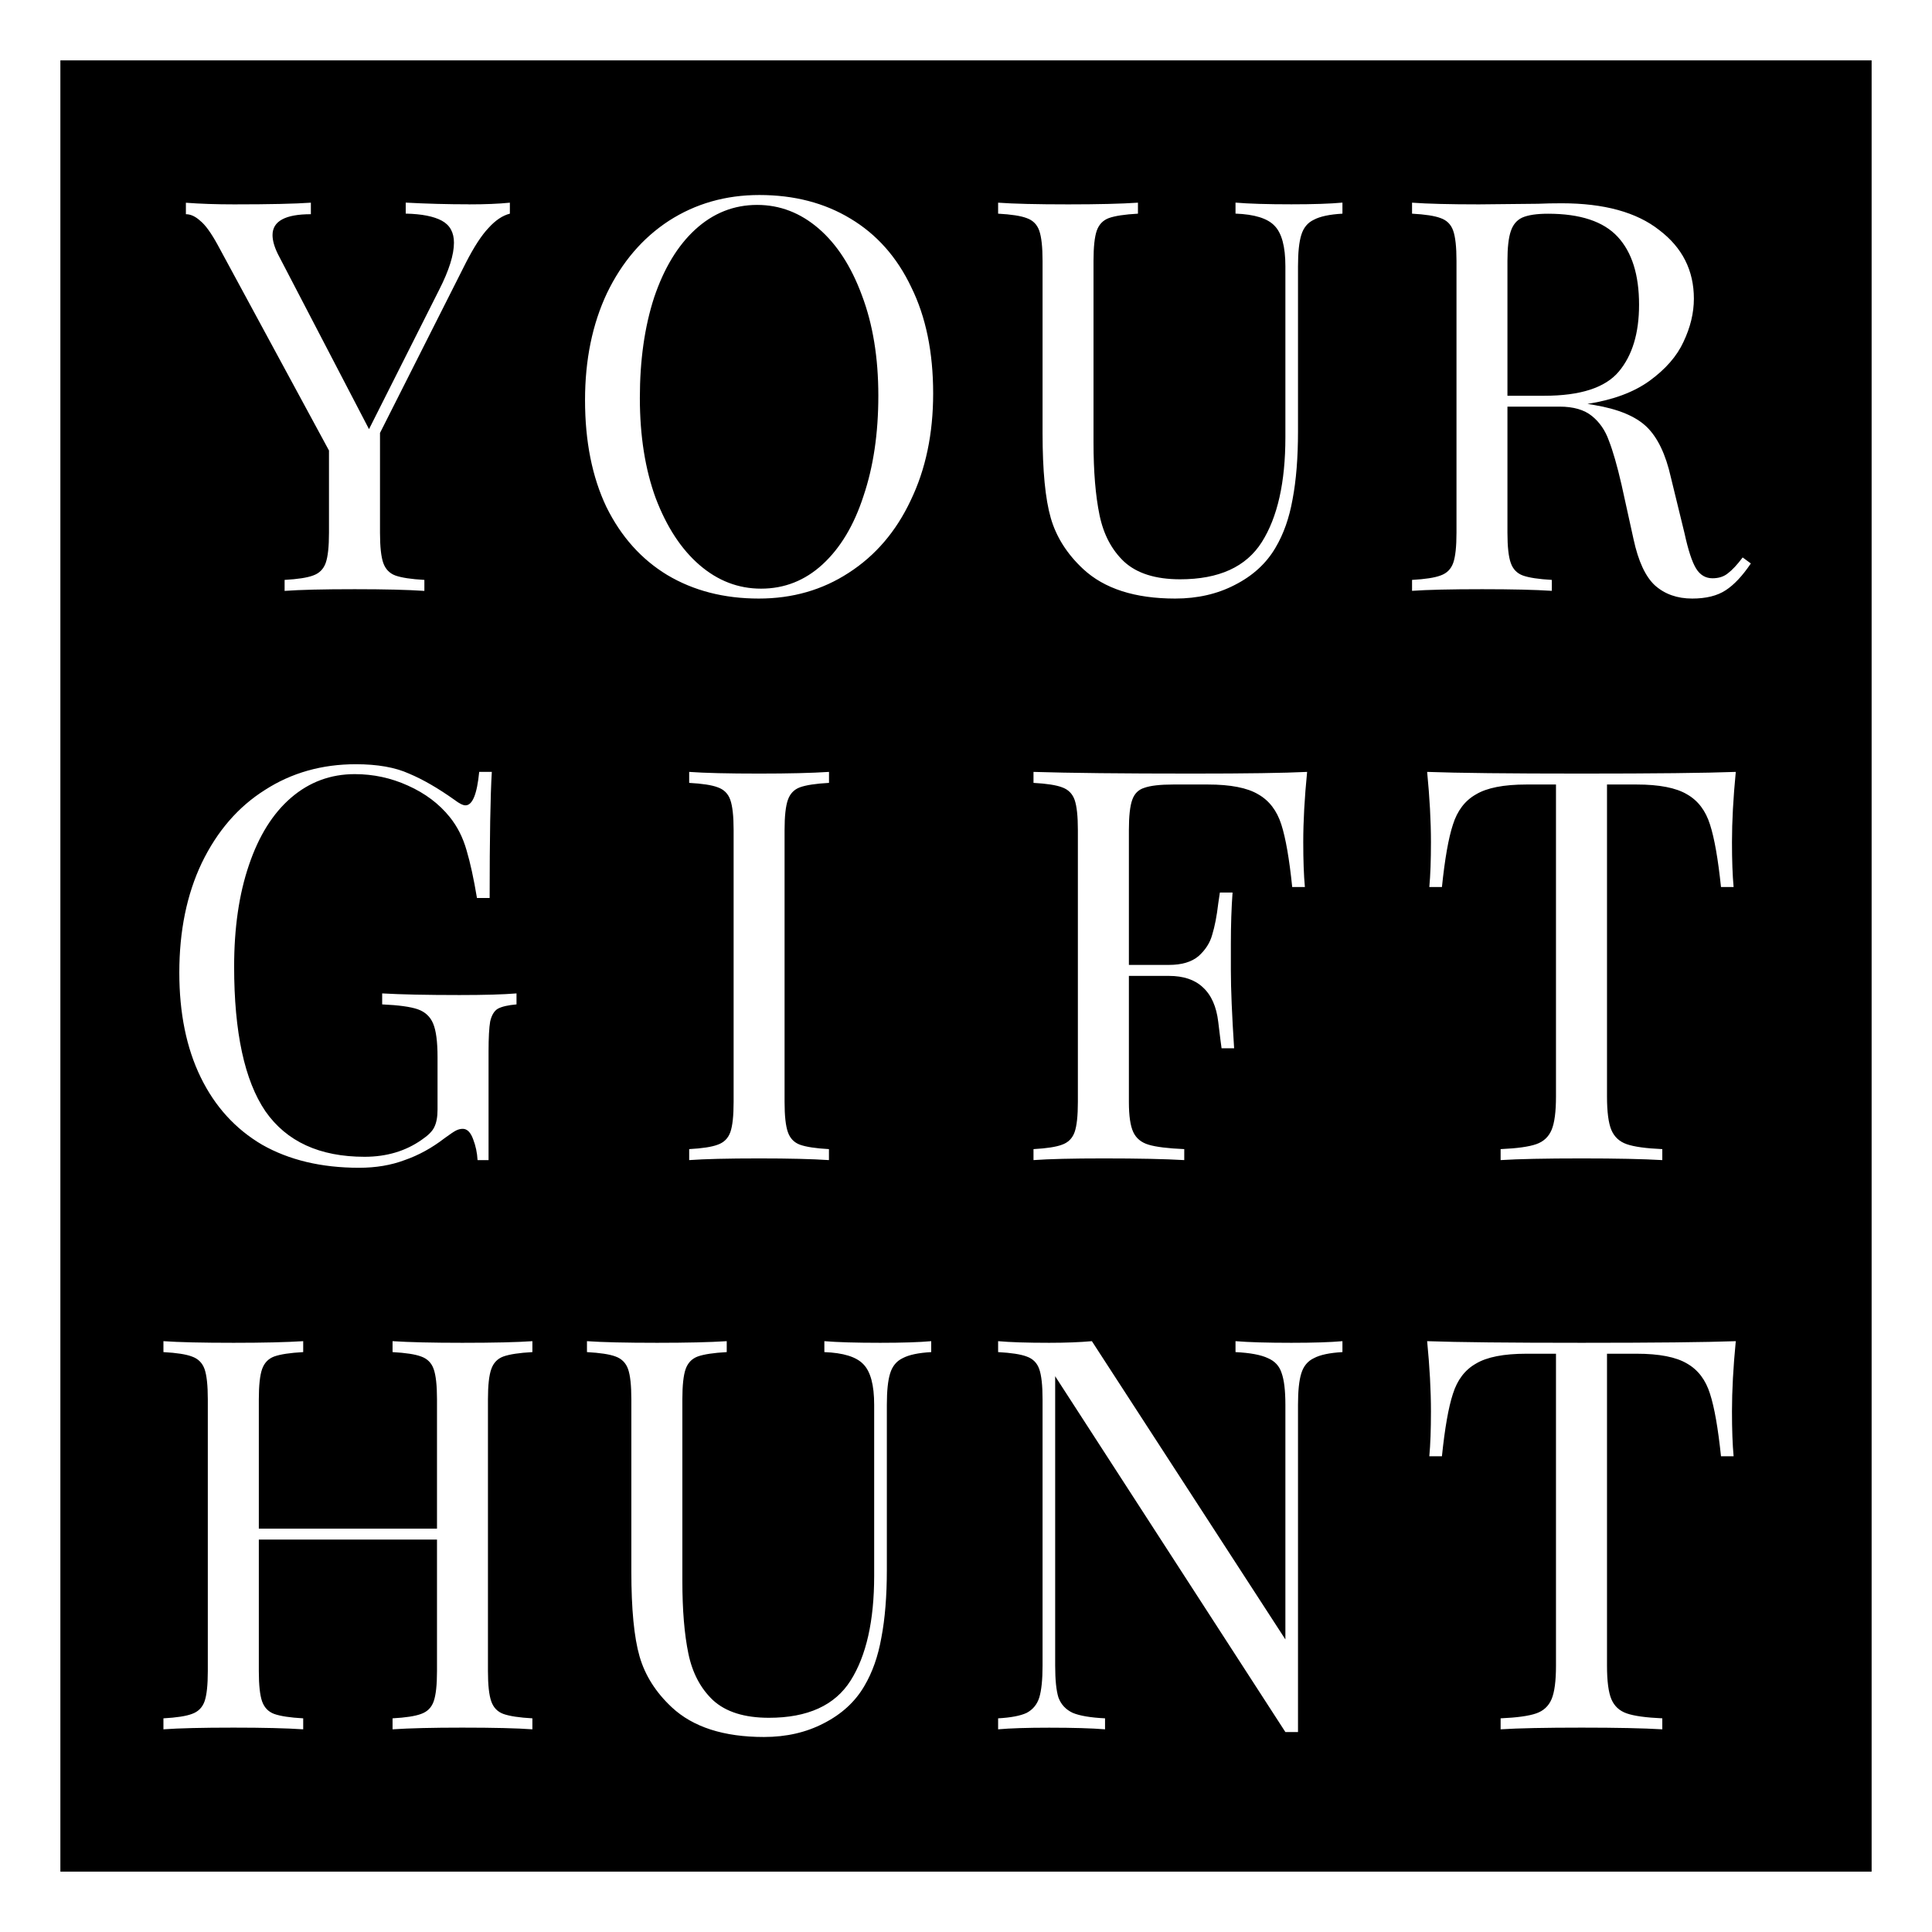 <svg xmlns="http://www.w3.org/2000/svg" viewBox="0 0 32 32">
  <rect x="0" y="0" width="32" height="32" fill="#808080" stroke="none"/>
  <path
    stroke="#fff"
    d="M.5.5h31v31H.5z"
  />
  <path
    fill="#fff"
    d="M7.765 3.385q.408 0 .68-.028v.182q-.18.045-.353.236-.173.182-.373.572L6.294 7.171v1.653q0 .345.054.5.055.154.2.208.154.055.481.073v.182q-.418-.028-1.153-.028-.781 0-1.162.028v-.182q.326-.018.472-.073.154-.054.209-.209.054-.154.054-.499V7.462L3.606 4.057q-.164-.3-.29-.4-.119-.109-.237-.109v-.19q.354.027.8.027.88 0 1.27-.028v.191q-.635 0-.635.345 0 .136.09.318l1.508 2.897L7.274 4.8q.245-.481.245-.78 0-.255-.2-.364-.2-.109-.599-.118v-.182q.518.028 1.045.028zM12.577 3.23q.863 0 1.508.39.654.391 1.008 1.136.363.735.363 1.761 0 1-.372 1.771-.363.772-1.026 1.199-.654.427-1.49.427-.862 0-1.516-.39-.645-.391-1.008-1.127-.354-.744-.354-1.77 0-1 .363-1.771.372-.772 1.026-1.199.663-.427 1.498-.427zm-.036.164q-.581 0-1.026.408-.436.4-.681 1.126-.236.727-.236 1.662 0 .944.263 1.662.273.717.727 1.108.454.39 1.017.39.58 0 1.017-.4.445-.408.68-1.134.246-.727.246-1.662 0-.945-.272-1.662-.264-.717-.718-1.108-.454-.39-1.017-.39zM22.235 3.539q-.318.018-.472.1-.155.072-.21.254-.054.173-.054.518v2.733q0 .654-.09 1.126-.082.463-.282.8-.227.39-.672.617-.436.227-.99.227-.999 0-1.525-.49-.4-.373-.536-.845t-.136-1.408V4.32q0-.345-.055-.5-.054-.154-.209-.208-.145-.055-.472-.073v-.182q.382.028 1.162.028.736 0 1.154-.028v.182q-.327.018-.482.073-.145.054-.2.208-.054.155-.054.5v3.006q0 .726.1 1.207.1.482.409.772.318.29.926.29.963 0 1.353-.617t.39-1.734V4.41q0-.49-.181-.672-.173-.182-.645-.2v-.182q.327.028.926.028.545 0 .845-.028v.182zM29 9.332q-.209.31-.418.445-.209.137-.554.137-.372 0-.617-.218-.236-.218-.354-.763l-.2-.908q-.109-.472-.209-.727-.09-.254-.281-.408-.191-.155-.536-.155h-.863v2.089q0 .345.055.5.054.154.2.208.154.055.48.073v.181q-.417-.027-1.153-.027-.78 0-1.162.027v-.181q.327-.018.472-.073.155-.054.21-.209.054-.154.054-.5V4.32q0-.345-.055-.5-.054-.154-.209-.208-.145-.055-.472-.073v-.182q.381.028 1.108.028l.98-.01q.173-.008.391-.008 1.054 0 1.617.445.572.435.572 1.135 0 .354-.173.717-.163.354-.563.645-.39.281-1.026.381l.109.018q.6.1.872.363.272.264.4.836l.226.926q.091.418.19.581.1.164.273.164.155 0 .255-.082.109-.082.245-.263l.136.1zM25.64 3.54q-.281 0-.427.064-.136.063-.19.227-.055.163-.055.49v2.234h.609q.899 0 1.235-.4.336-.4.336-1.108 0-.744-.355-1.126-.354-.381-1.153-.381zM5.894 12.658q.536 0 .88.155.346.145.755.436.118.09.181.09.173 0 .227-.554h.209q-.036.59-.036 2.089H7.9q-.08-.481-.172-.79-.09-.318-.281-.554-.264-.327-.69-.518-.418-.19-.881-.19-.6 0-1.054.39-.454.39-.699 1.117-.245.718-.245 1.68 0 1.635.518 2.397.526.754 1.643.754.545 0 .945-.281.163-.11.209-.21.054-.108.054-.29v-.872q0-.381-.073-.554-.072-.172-.254-.236-.181-.063-.59-.081v-.182q.472.027 1.28.027.618 0 .945-.027v.182q-.21.018-.31.072-.09.055-.126.21-.027.154-.027.499v1.798H7.91q-.01-.182-.073-.345-.063-.173-.172-.173-.055 0-.11.027-.054.027-.19.127-.318.245-.663.364-.336.127-.754.127-.935 0-1.607-.382-.663-.39-1.017-1.117-.354-.726-.354-1.734 0-1.035.372-1.816.382-.79 1.045-1.208.662-.427 1.507-.427zM13.73 12.967q-.326.018-.48.073-.146.054-.2.208-.055.155-.055.5v4.504q0 .345.055.5.054.154.2.208.154.055.48.073v.182q-.417-.028-1.153-.028-.78 0-1.162.028v-.182q.327-.018.472-.073.155-.054.21-.209.054-.154.054-.499v-4.504q0-.345-.055-.5-.054-.154-.209-.208-.145-.055-.472-.073v-.182q.382.028 1.162.028.727 0 1.154-.028v.182zM21.65 12.785q-.064.645-.064 1.163 0 .454.027.744h-.21q-.072-.699-.18-1.035-.11-.345-.382-.5-.272-.163-.835-.163h-.573q-.326 0-.48.055-.146.045-.2.2-.055.154-.055.499v2.234h.663q.318 0 .49-.145.173-.155.227-.355.064-.208.1-.517l.027-.182h.21q-.028.382-.028.854v.436q0 .463.054 1.29h-.208q-.01-.064-.055-.437-.045-.381-.254-.572-.2-.19-.563-.19h-.663v2.088q0 .345.073.5.072.154.254.208.181.055.59.073v.182q-.472-.028-1.335-.028-.78 0-1.162.028v-.182q.327-.018.472-.073.154-.054.209-.209.054-.154.054-.499v-4.504q0-.345-.054-.5-.055-.154-.209-.208-.145-.055-.472-.073v-.182q.89.028 2.633.028 1.335 0 1.898-.028zM28.75 12.785q-.063.645-.063 1.163 0 .454.027.744h-.209q-.073-.699-.182-1.035-.108-.345-.38-.5-.273-.163-.836-.163h-.49v5.167q0 .382.072.554.073.173.254.236.182.064.59.082v.182q-.472-.028-1.334-.028-.908 0-1.344.028v-.182q.408-.018.59-.082.181-.063.254-.236.073-.172.073-.554v-5.167h-.49q-.564 0-.836.164-.272.154-.381.5-.11.335-.182 1.034h-.209q.027-.29.027-.744 0-.518-.063-1.163.753.028 2.56.028 1.799 0 2.552-.028zM8.818 22.395q-.327.018-.481.073-.146.054-.2.209-.055.154-.055.499v4.504q0 .345.055.5.054.154.2.208.154.055.481.073v.182q-.381-.028-1.162-.028-.736 0-1.154.028v-.182q.327-.018.473-.073.154-.054.208-.208.055-.155.055-.5V25.5H4.287v2.18q0 .345.054.5.055.154.2.208.154.055.481.073v.182q-.417-.028-1.153-.028-.781 0-1.162.028v-.182q.327-.018.472-.073.154-.054.209-.208.054-.155.054-.5v-4.504q0-.345-.054-.5-.055-.154-.21-.208-.144-.055-.471-.073v-.181q.381.027 1.162.027.726 0 1.153-.027v.181q-.327.018-.481.073-.145.054-.2.209-.054.154-.054.5v2.142h2.951v-2.143q0-.345-.055-.5-.054-.154-.208-.208-.146-.055-.473-.073v-.181q.418.027 1.154.027.78 0 1.162-.027v.181zM15.424 22.395q-.318.018-.472.1-.154.073-.209.254-.054.173-.054.518V26q0 .654-.091 1.126-.082.463-.282.8-.227.39-.672.617-.435.227-.99.227-.998 0-1.525-.49-.4-.373-.536-.845t-.136-1.408v-2.85q0-.346-.054-.5-.055-.155-.21-.21-.145-.054-.471-.072v-.181q.381.027 1.162.027.735 0 1.153-.027v.181q-.327.018-.481.073-.145.054-.2.209-.054.154-.054.5v3.005q0 .726.1 1.208.1.48.408.771.318.291.926.291.963 0 1.353-.617.39-.618.39-1.735v-2.833q0-.49-.18-.672-.173-.182-.645-.2v-.181q.326.027.926.027.545 0 .844-.027v.181zM22.235 22.395q-.318.018-.472.1-.155.073-.21.254-.054.173-.054.518v5.421h-.209l-3.813-5.893v4.794q0 .354.054.527.064.173.236.254.173.073.536.091v.182q-.327-.027-.926-.027-.545 0-.845.027v-.182q.318-.018.472-.09.155-.082.21-.255.054-.182.054-.527v-4.413q0-.345-.055-.5-.054-.154-.209-.208-.145-.055-.472-.073v-.181q.3.027.845.027.408 0 .708-.027l3.205 4.94v-3.887q0-.354-.063-.527-.055-.172-.227-.245-.173-.082-.536-.1v-.181q.327.027.926.027.545 0 .845-.027v.181zM28.75 22.214q-.063.644-.063 1.162 0 .454.027.744h-.209q-.073-.699-.182-1.035-.108-.345-.38-.5-.273-.163-.836-.163h-.49v5.167q0 .382.072.554.073.173.254.236.182.064.59.082v.182q-.472-.028-1.334-.028-.908 0-1.344.028v-.182q.408-.018.59-.082.181-.063.254-.236.073-.172.073-.554v-5.167h-.49q-.564 0-.836.164-.272.154-.381.5-.11.335-.182 1.034h-.209q.027-.29.027-.744 0-.518-.063-1.162.753.027 2.56.027 1.799 0 2.552-.027z"
  />
</svg>
